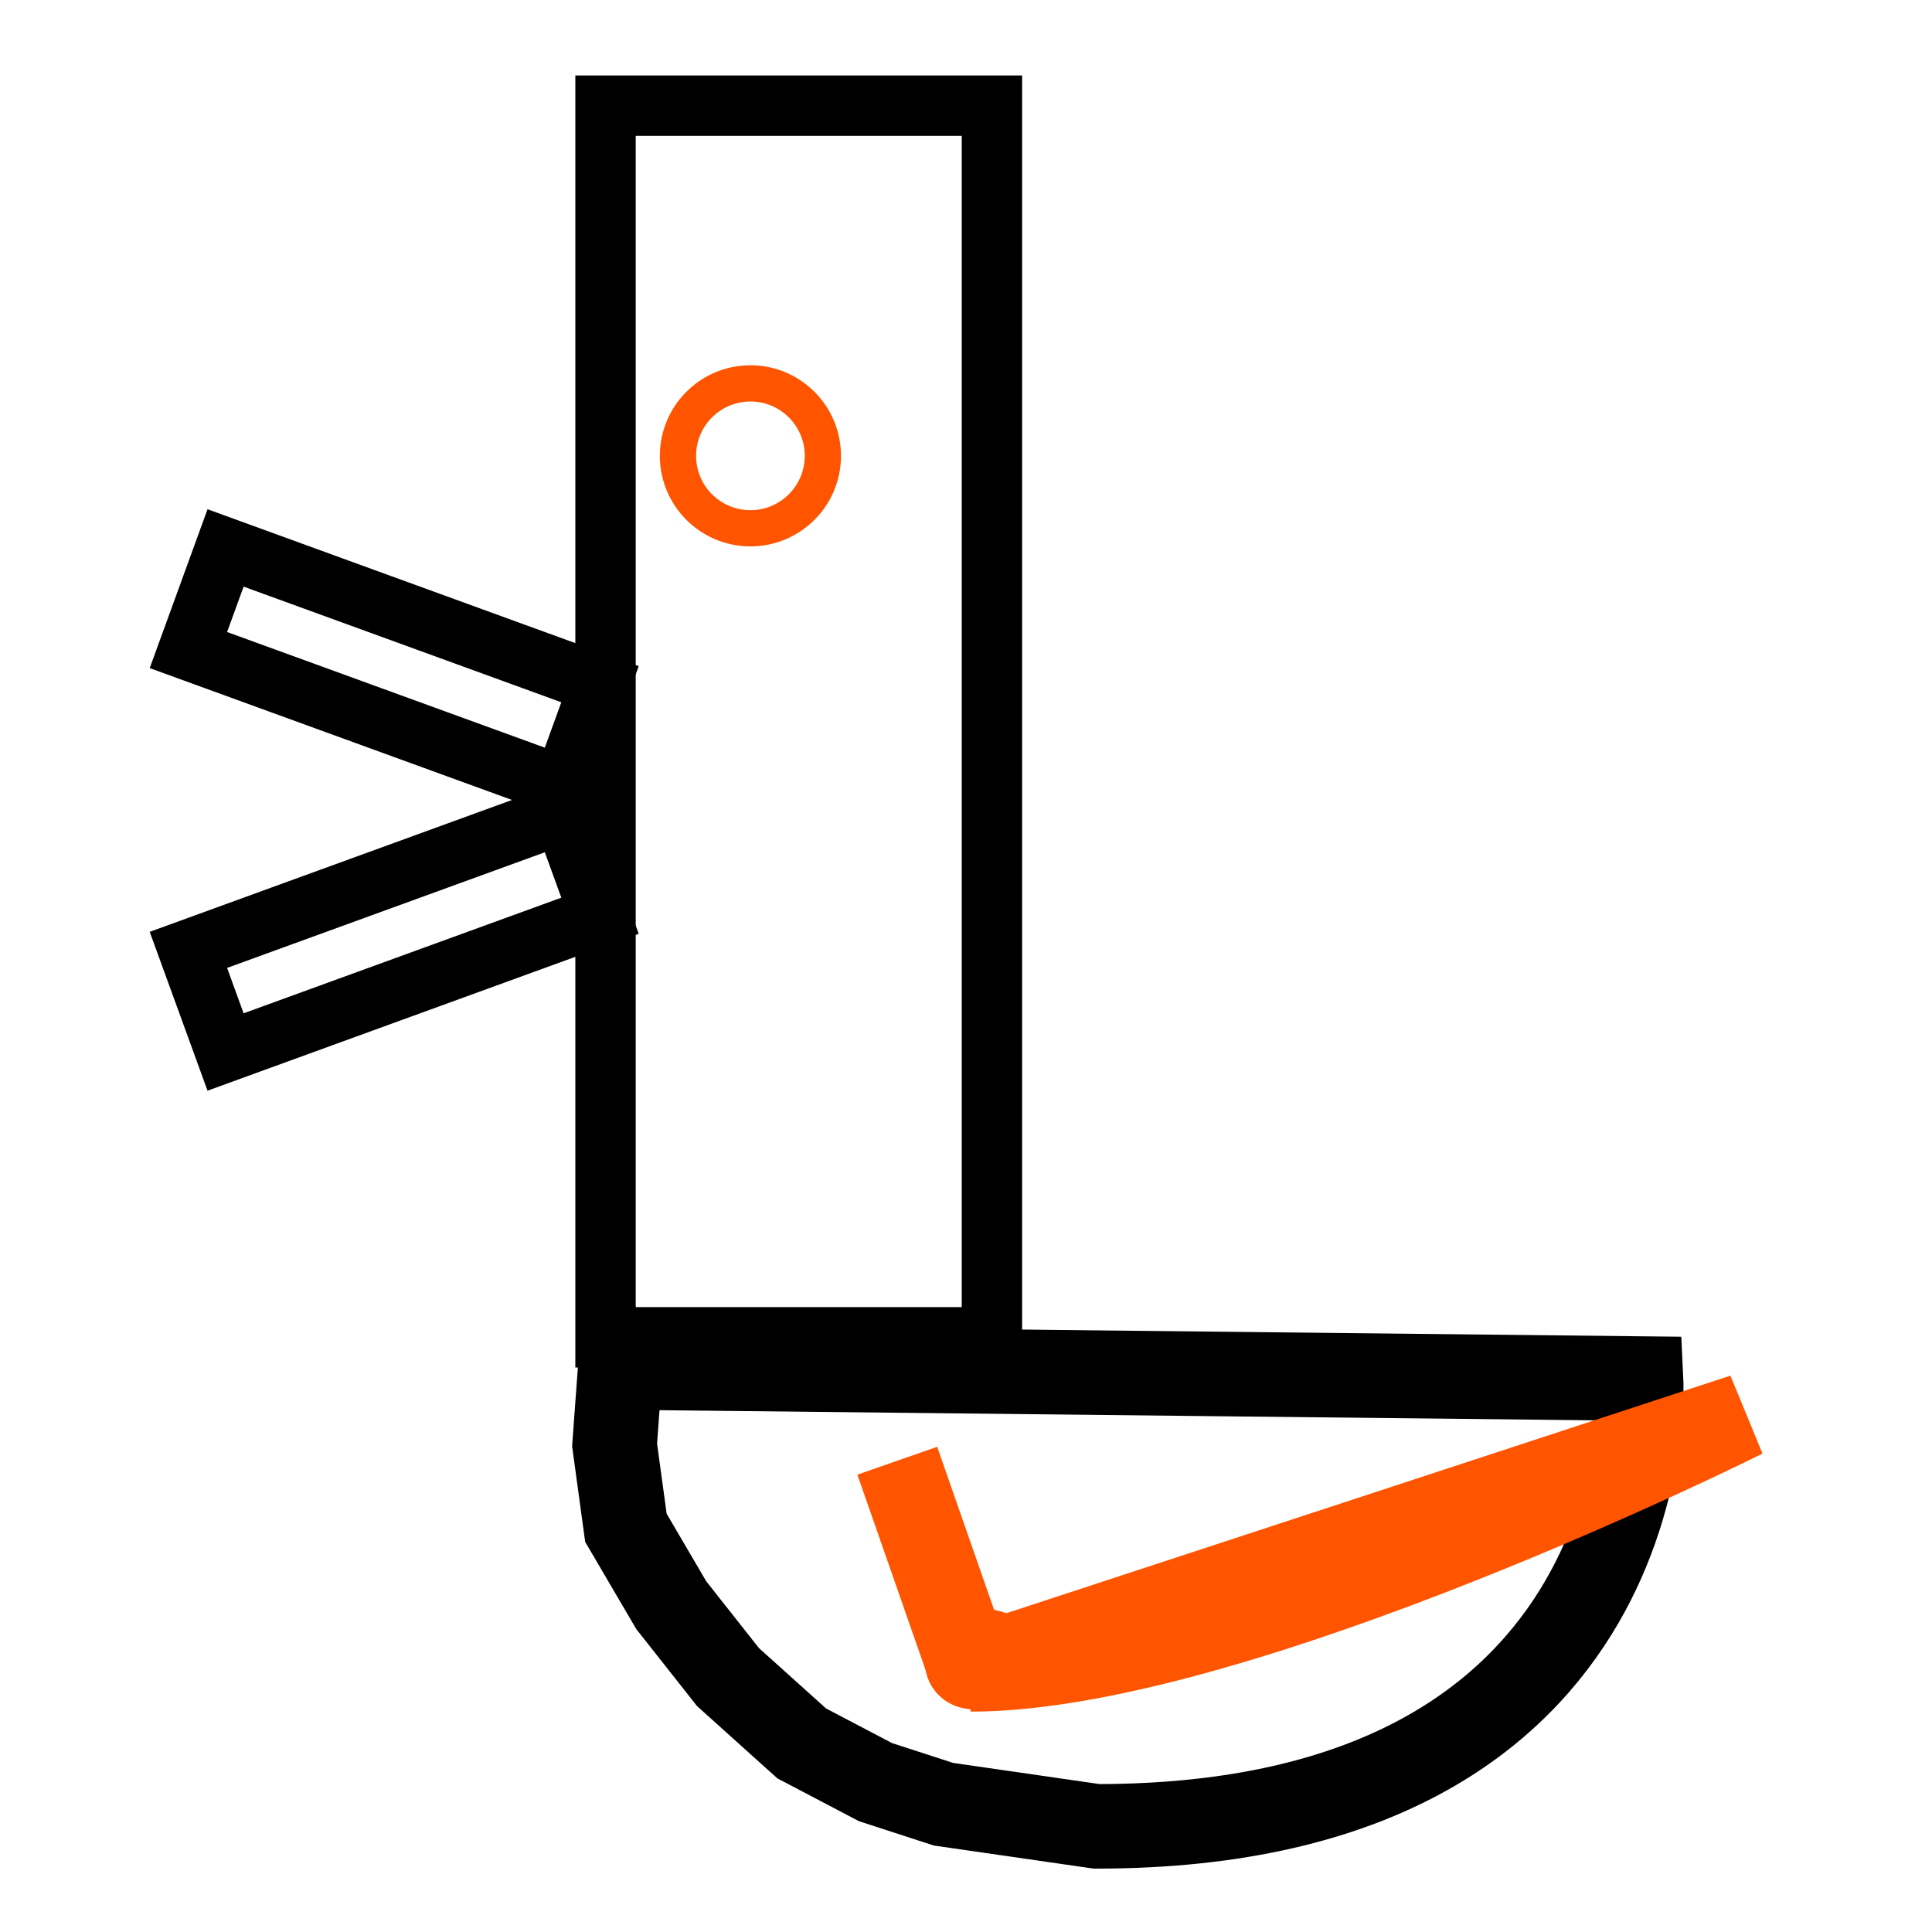 <svg viewBox="0 0 160 160" xmlns="http://www.w3.org/2000/svg" xmlns:svg="http://www.w3.org/2000/svg">
 <!-- Created with SVG-edit - http://svg-edit.googlecode.com/ -->

 <g>
  <title>Layer1</title>
  <g id="svg_3">
   <rect stroke="#000000" id="svg_5" height="102" width="32" y="8.75" x="50.147" fill-opacity="0" stroke-linecap="null" stroke-linejoin="null" stroke-dasharray="null" stroke-width="5" fill="#000000"/>
   <rect id="svg_7" height="9" width="33" y="72.75" x="16.147" fill-opacity="0" stroke-linecap="null" stroke-linejoin="null" stroke-dasharray="null" stroke-width="5" stroke="#000000" fill="#000000" transform="rotate(-20 32.647,77.25) "/>
   <rect id="svg_8" height="9" width="33" y="50.75" x="16.147" fill-opacity="0" stroke-linecap="null" stroke-linejoin="null" stroke-dasharray="null" stroke-width="5" stroke="#000000" fill="#000000" transform="rotate(20 32.647,55.25) "/>
   <ellipse ry="6" rx="6" id="svg_9" cy="37.75" cx="62.147" fill-opacity="0" stroke-linecap="null" stroke-linejoin="null" stroke-dasharray="null" stroke-width="3" stroke="#ff5400" fill="#000000"/>
   <path id="svg_4" d="m90.82,151.25c46.968,0 45.089,-37.084 45.089,-37.084c0,0 -84.542,-0.916 -84.542,-0.916c0,0 -0.47,6.41 -0.47,6.41c0,0 0.939,6.867 0.939,6.867c0,0 3.757,6.41 3.757,6.41c0,0 4.697,5.952 4.697,5.952c0,0 6.106,5.494 6.106,5.494c0,0 6.106,3.205 6.106,3.205c0,0 5.636,1.831 5.636,1.831c0,0 12.681,1.831 12.681,1.831l0,-0z" fill-opacity="0" stroke-linecap="null" stroke-linejoin="null" stroke-dasharray="null" stroke-width="7" fill="#000000" stroke="#000000"/>
   <line stroke="#ff5400" transform="rotate(-19.242 77.305,129.554) " id="svg_21" y2="138.643" x2="77.305" y1="120.464" x1="77.305" fill-opacity="0" stroke-linecap="null" stroke-linejoin="null" stroke-dasharray="null" stroke-width="7" fill="none"/>
   <path id="svg_1" d="m80.397,138.25c22,0 64,-21 64,-21c0,0 -64,21 -64,21z" fill-opacity="0" stroke-linecap="null" stroke-linejoin="null" stroke-dasharray="null" stroke-width="7" stroke="#ff5400" fill="#000000"/>
   <path d="m83.21,138.047c-0.914,0 -1.866,0.127 -2.699,0c-0.7,-0.107 -0.482,-1.06 0.287,-1.266c0.843,-0.225 1.576,0.211 2.341,0.492l0.492,0.445" id="svg_2" fill-opacity="0" stroke-linecap="null" stroke-linejoin="null" stroke-dasharray="null" stroke-width="7" stroke="#ff5400" fill="none"/>
  </g>
 </g>
</svg>